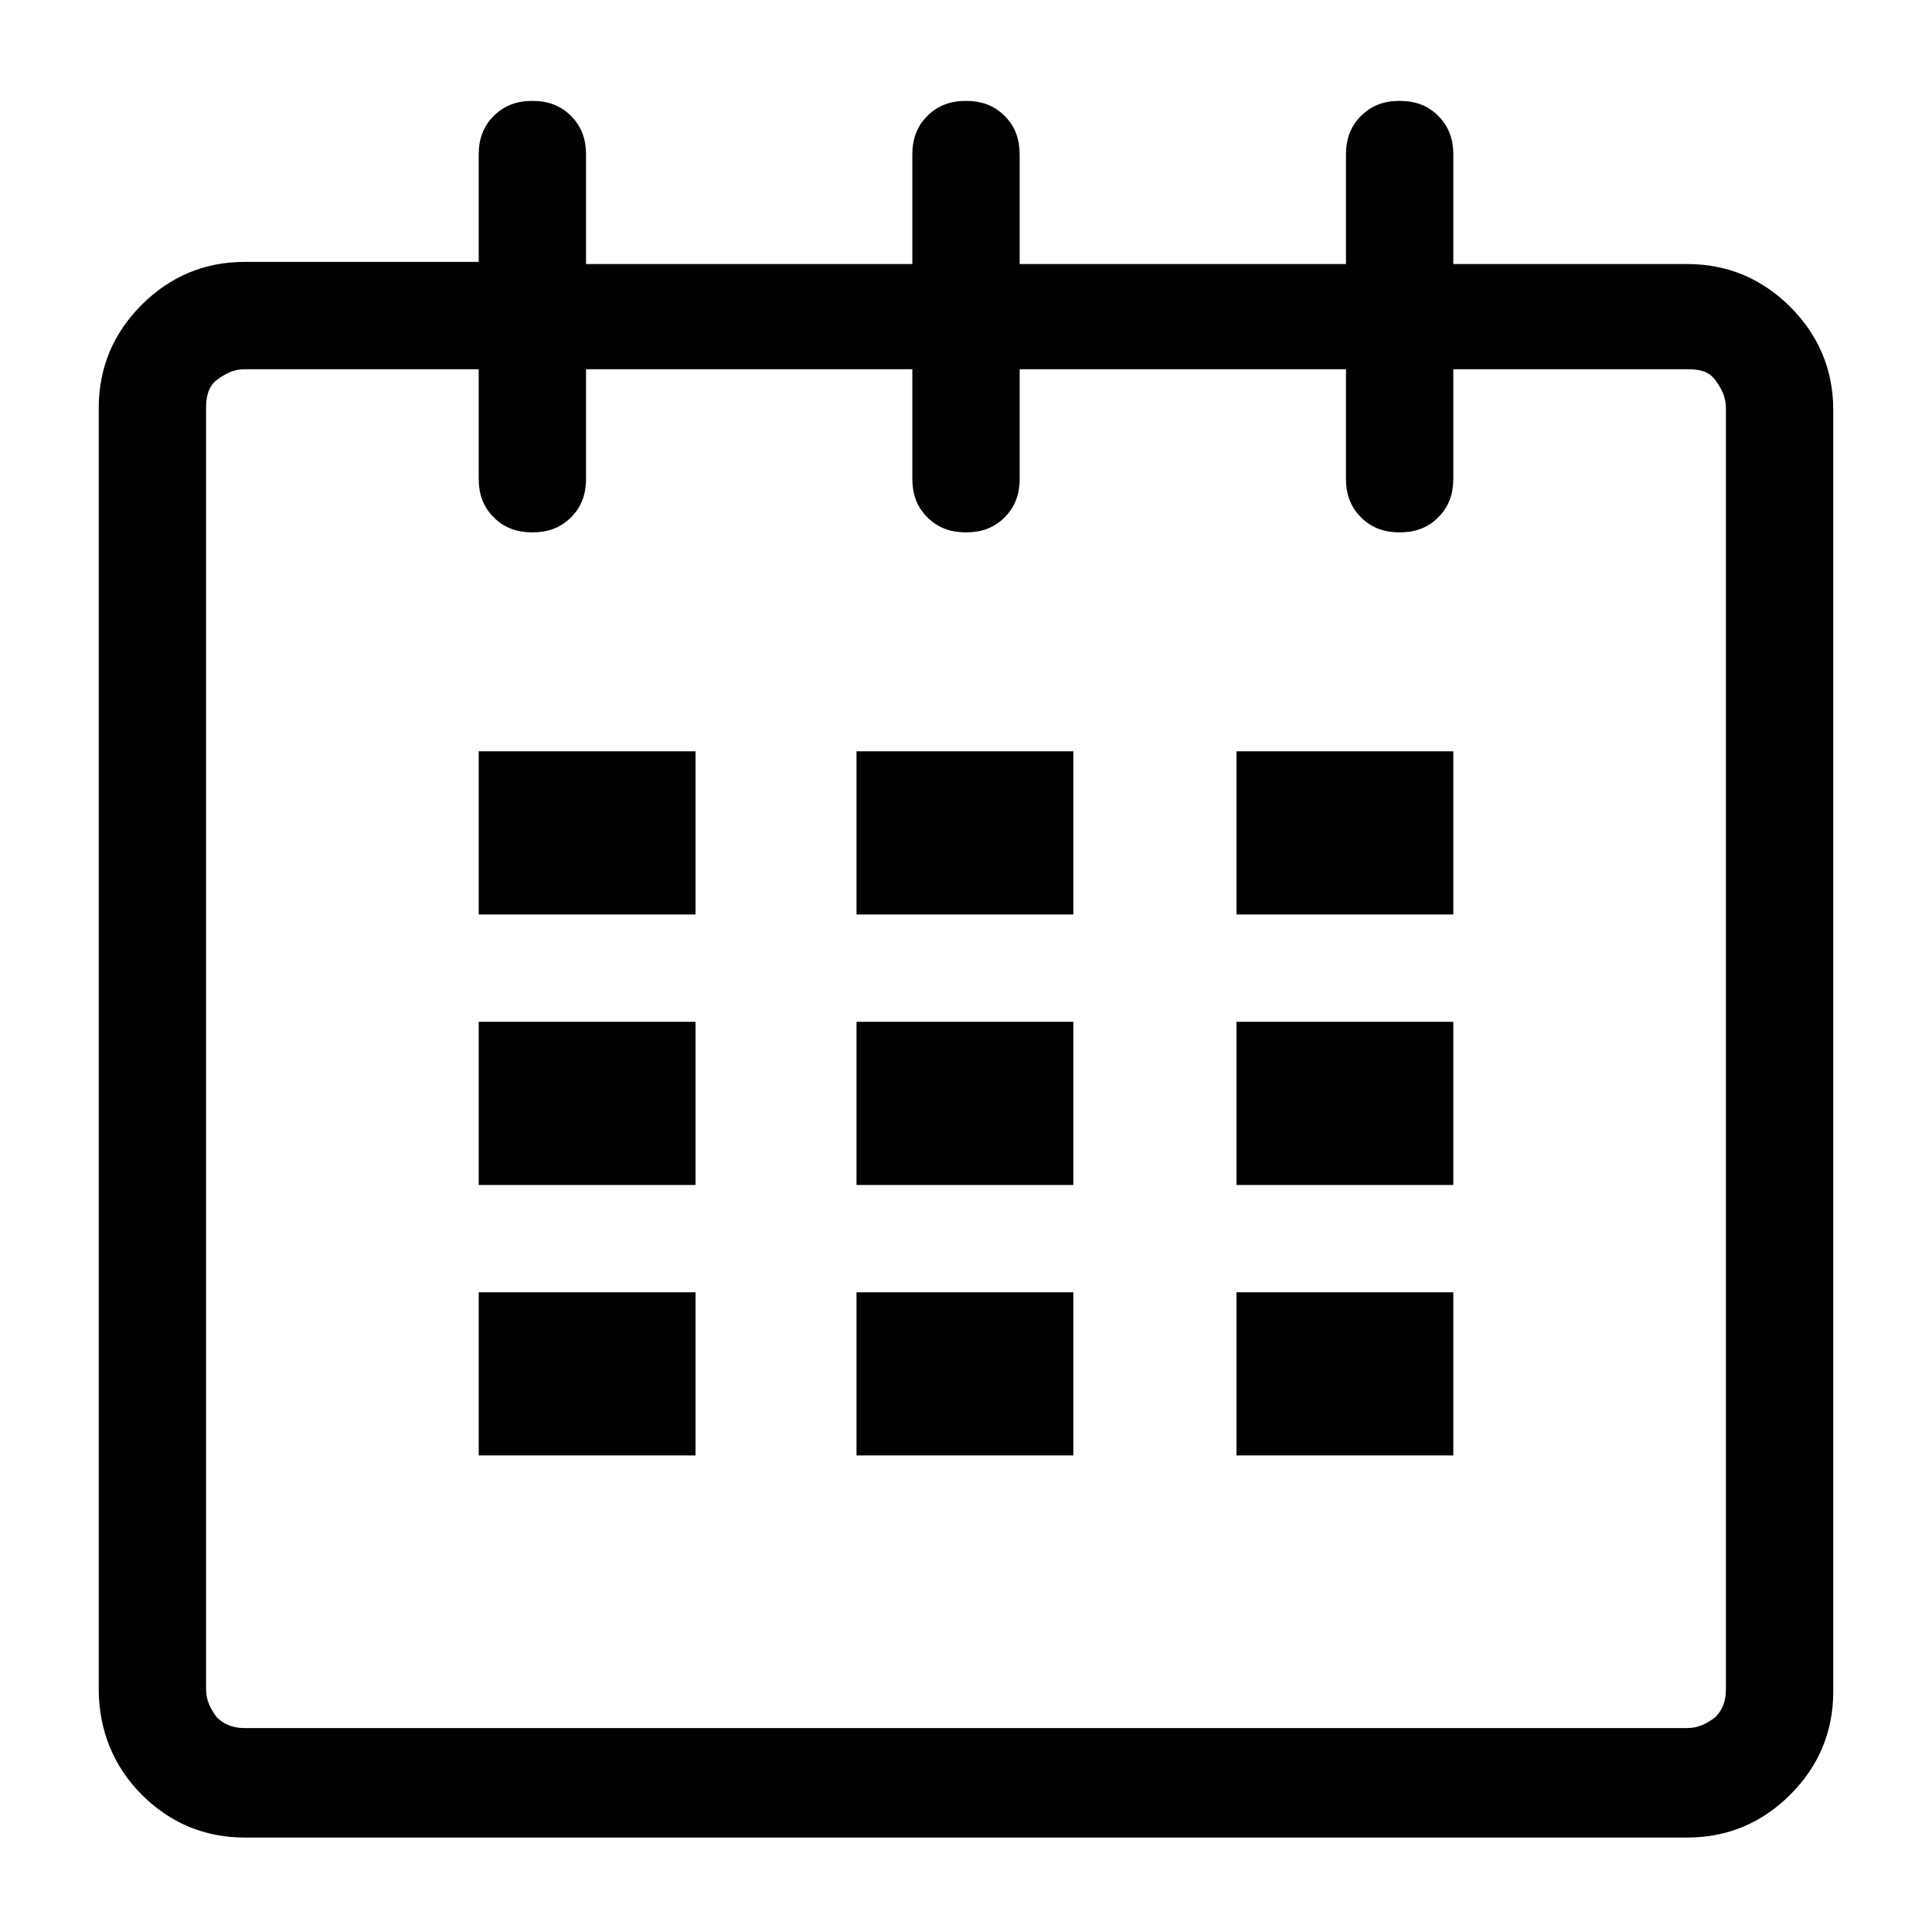 <?xml version="1.0" encoding="utf-8"?>
<!-- Generator: Adobe Illustrator 19.1.0, SVG Export Plug-In . SVG Version: 6.00 Build 0)  -->
<svg version="1.1" id="Layer_1" xmlns="http://www.w3.org/2000/svg" xmlns:xlink="http://www.w3.org/1999/xlink" x="0px" y="0px"
	 viewBox="0 0 90 90" enable-background="new 0 0 90 90" xml:space="preserve">
<g>
	<path fill="#010101" d="M4.6,78.7V19c0-1.9,0.7-3.5,2-4.8s2.9-2,4.8-2h10.9V7.2c0-0.7,0.2-1.3,0.7-1.8s1.1-0.7,1.8-0.7
		c0.7,0,1.3,0.2,1.8,0.7c0.5,0.5,0.7,1.1,0.7,1.8v5.1h15.2V7.2c0-0.7,0.2-1.3,0.7-1.8s1.1-0.7,1.8-0.7c0.7,0,1.3,0.2,1.8,0.7
		s0.7,1.1,0.7,1.8v5.1h15.2V7.2c0-0.7,0.2-1.3,0.7-1.8c0.5-0.5,1.1-0.7,1.8-0.7c0.7,0,1.3,0.2,1.8,0.7s0.7,1.1,0.7,1.8v5.1h10.9
		c1.9,0,3.5,0.7,4.8,2c1.3,1.3,2,2.9,2,4.8v59.7c0,1.9-0.7,3.5-2,4.8c-1.3,1.3-2.9,2-4.8,2H11.4c-1.9,0-3.5-0.7-4.8-2
		S4.6,80.6,4.6,78.7L4.6,78.7z M9.6,78.7c0,0.5,0.2,0.9,0.5,1.3c0.3,0.3,0.7,0.5,1.3,0.5h67.2c0.5,0,0.9-0.2,1.3-0.5
		c0.3-0.3,0.5-0.7,0.5-1.3V19c0-0.5-0.2-0.9-0.5-1.3s-0.7-0.5-1.3-0.5H67.7v5.1c0,0.7-0.2,1.3-0.7,1.8s-1.1,0.7-1.8,0.7
		c-0.7,0-1.3-0.2-1.8-0.7c-0.5-0.5-0.7-1.1-0.7-1.8v-5.1H47.5v5.1c0,0.7-0.2,1.3-0.7,1.8c-0.5,0.5-1.1,0.7-1.8,0.7
		c-0.7,0-1.3-0.2-1.8-0.7s-0.7-1.1-0.7-1.8v-5.1H27.3v5.1c0,0.7-0.2,1.3-0.7,1.8s-1.1,0.7-1.8,0.7c-0.7,0-1.3-0.2-1.8-0.7
		c-0.5-0.5-0.7-1.1-0.7-1.8v-5.1H11.4c-0.5,0-0.9,0.2-1.3,0.5S9.6,18.5,9.6,19L9.6,78.7L9.6,78.7z M22.3,67.8v-7.6h10.1v7.6H22.3
		L22.3,67.8z M22.3,55.2v-7.6h10.1v7.6H22.3L22.3,55.2z M22.3,42.5V35h10.1v7.6H22.3L22.3,42.5z M39.9,67.8v-7.6h10.1v7.6H39.9z
		 M39.9,55.2v-7.6h10.1v7.6H39.9z M39.9,42.5V35h10.1v7.6H39.9z M57.6,67.8v-7.6h10.1v7.6H57.6z M57.6,55.2v-7.6h10.1v7.6H57.6z
		 M57.6,42.5V35h10.1v7.6H57.6z"/>
</g>
</svg>
